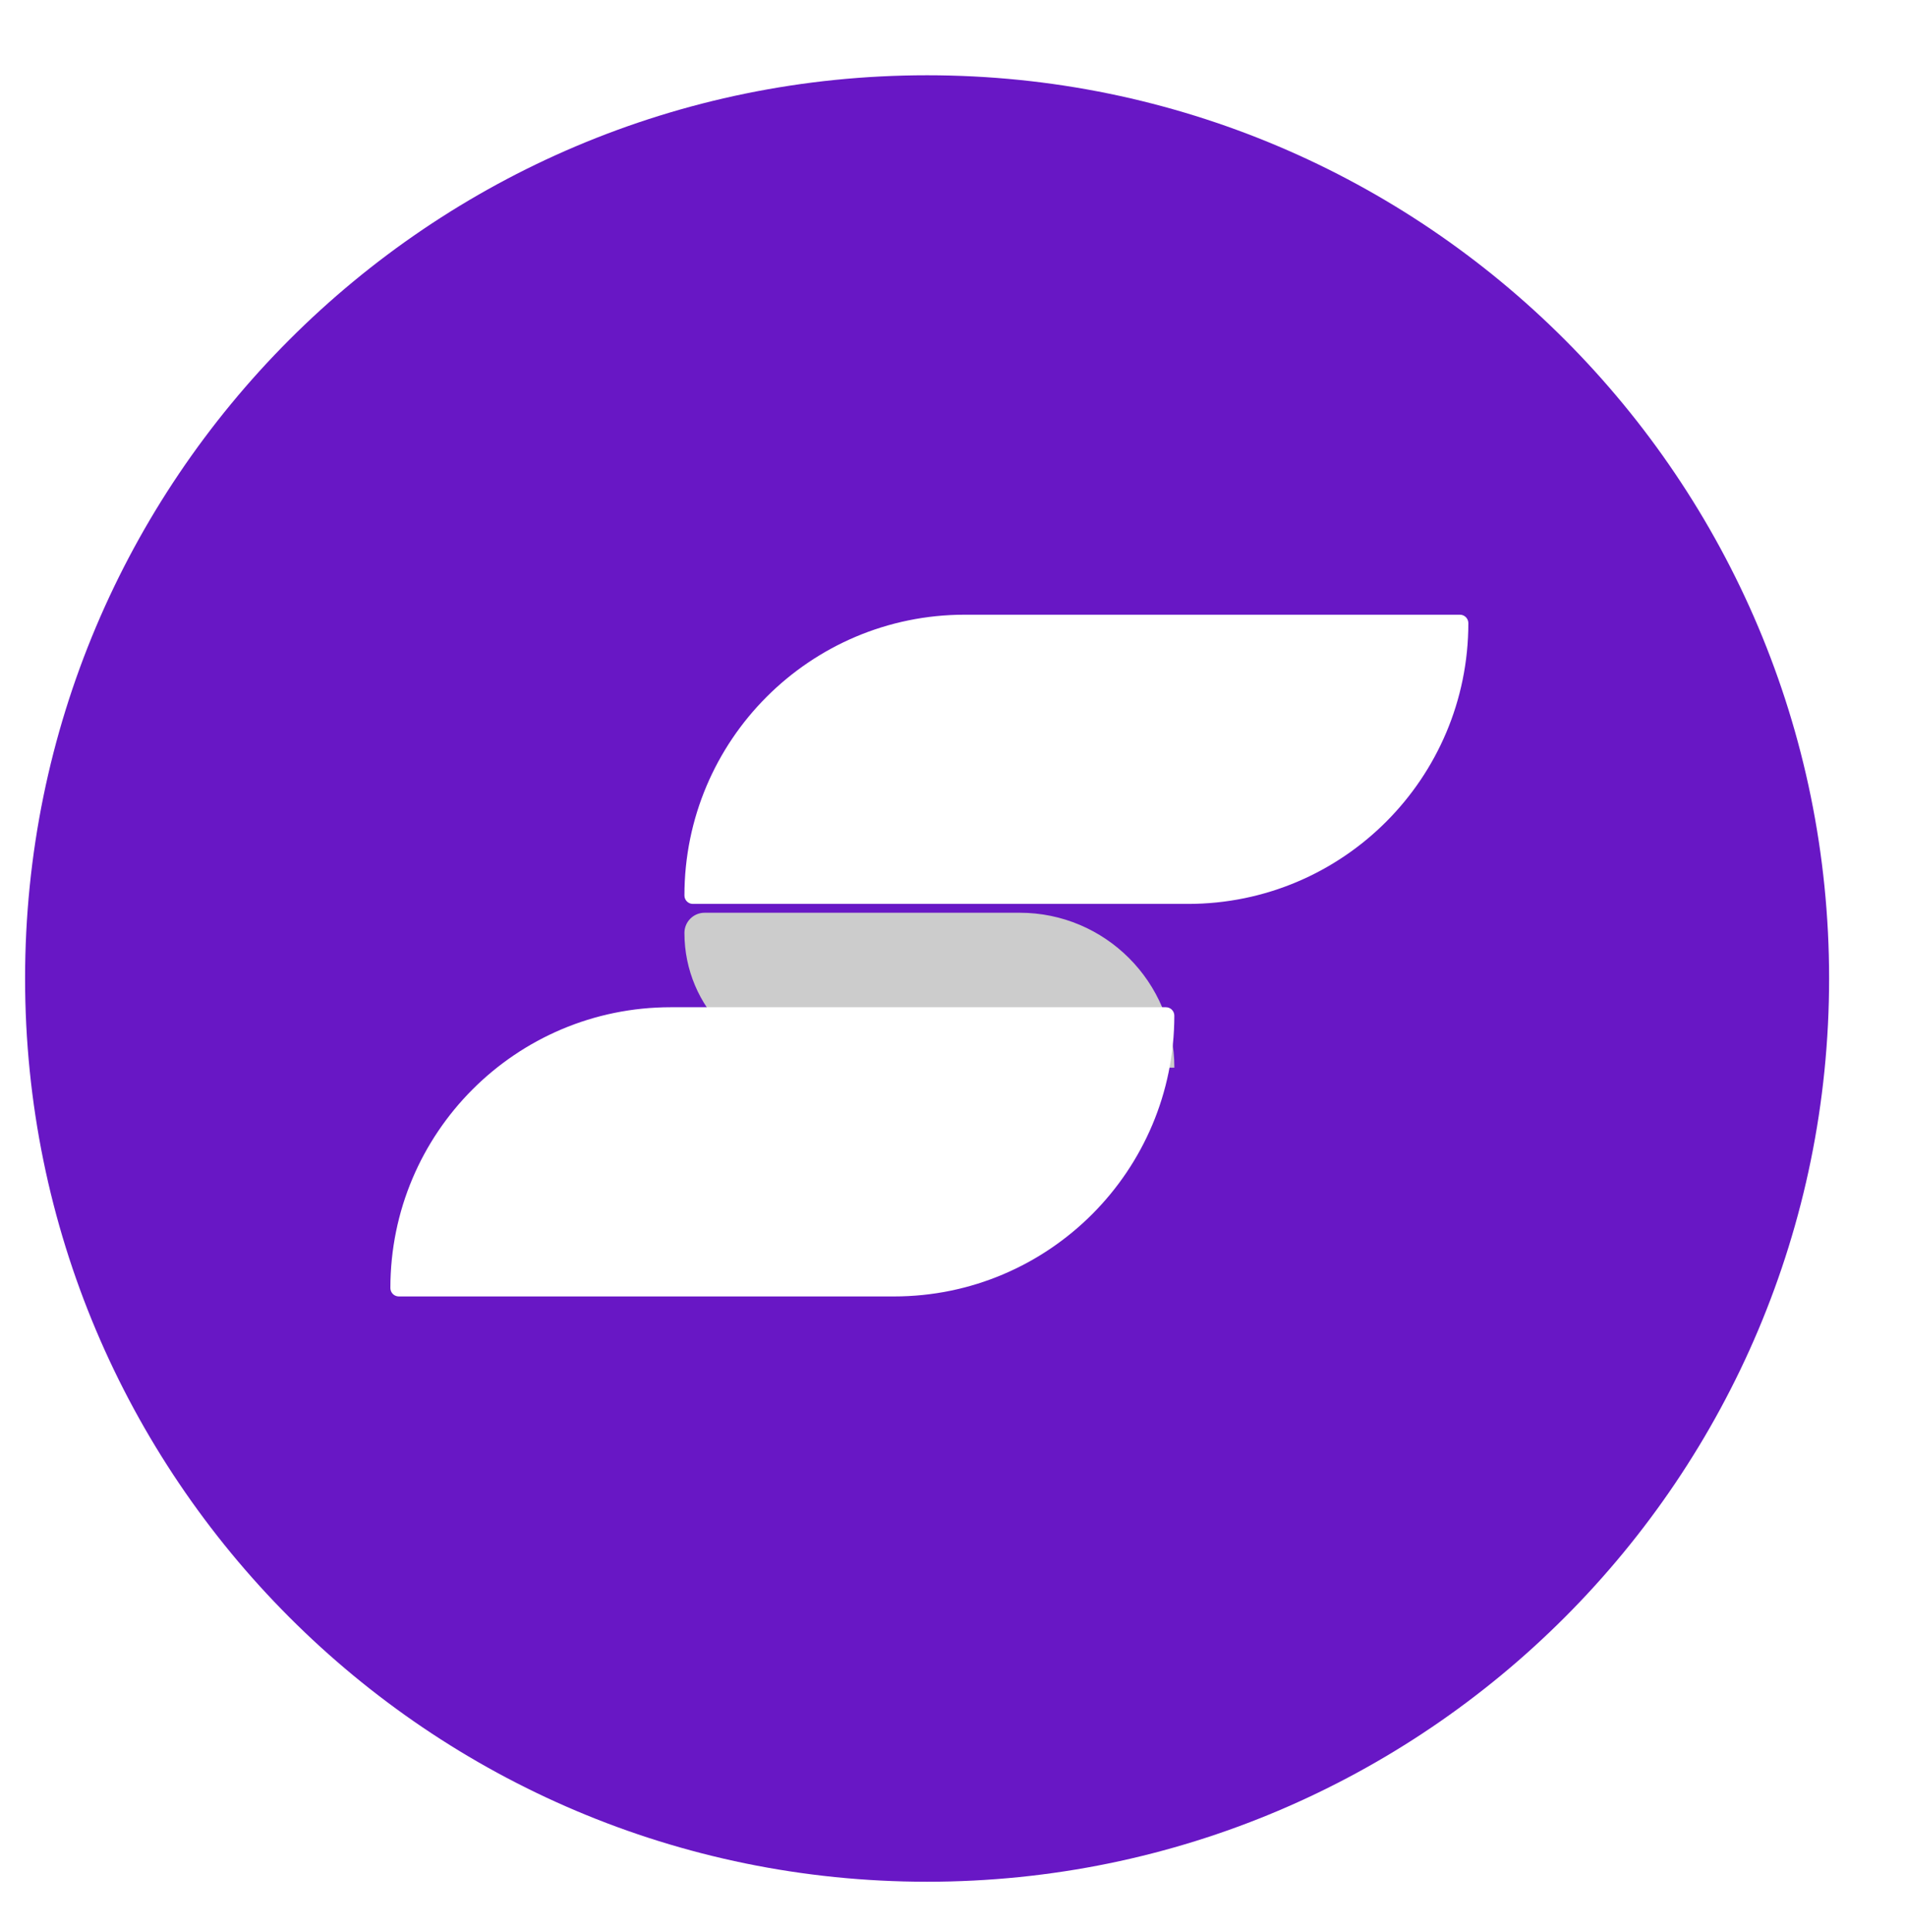 <svg width="76" height="77" viewBox="0 0 76 77" fill="none" xmlns="http://www.w3.org/2000/svg">
<g clip-path="url(#clip0_6900_43313)">
<g filter="url(#filter0_d_6900_43313)">
<path d="M36.967 74C56.831 74 72.934 57.882 72.934 38C72.934 18.118 56.831 2 36.967 2C17.103 2 1 18.118 1 38C1 57.882 17.103 74 36.967 74Z" fill="#6817C5"/>
</g>
<g filter="url(#filter1_ii_6900_43313)">
<path d="M27.291 35.184C27.291 34.739 27.651 34.379 28.095 34.379H40.658C44.065 34.379 46.827 37.144 46.827 40.554H32.655C29.692 40.554 27.291 38.15 27.291 35.184Z" fill="#CCCCCC"/>
</g>
<path d="M26.746 40.145H46.488C46.674 40.145 46.825 40.295 46.825 40.481C46.825 46.661 41.819 51.672 35.644 51.672H15.902C15.716 51.672 15.566 51.521 15.566 51.335C15.566 45.155 20.571 40.145 26.746 40.145Z" fill="white"/>
<path d="M38.471 24.5H58.213C58.398 24.5 58.549 24.651 58.549 24.837C58.549 31.017 53.543 36.027 47.369 36.027H27.627C27.441 36.027 27.291 35.876 27.291 35.69C27.291 29.51 32.296 24.5 38.471 24.5Z" fill="white"/>
</g>
<defs>
<filter id="filter0_d_6900_43313" x="-3" y="-1" width="79.934" height="80" filterUnits="userSpaceOnUse" color-interpolation-filters="sRGB">
<feFlood flood-opacity="0" result="BackgroundImageFix"/>
<feColorMatrix in="SourceAlpha" type="matrix" values="0 0 0 0 0 0 0 0 0 0 0 0 0 0 0 0 0 0 127 0" result="hardAlpha"/>
<feOffset dy="1"/>
<feGaussianBlur stdDeviation="2"/>
<feComposite in2="hardAlpha" operator="out"/>
<feColorMatrix type="matrix" values="0 0 0 0 0 0 0 0 0 0 0 0 0 0 0 0 0 0 0.25 0"/>
<feBlend mode="normal" in2="BackgroundImageFix" result="effect1_dropShadow_6900_43313"/>
<feBlend mode="normal" in="SourceGraphic" in2="effect1_dropShadow_6900_43313" result="shape"/>
</filter>
<filter id="filter1_ii_6900_43313" x="27.291" y="32.379" width="19.537" height="12.176" filterUnits="userSpaceOnUse" color-interpolation-filters="sRGB">
<feFlood flood-opacity="0" result="BackgroundImageFix"/>
<feBlend mode="normal" in="SourceGraphic" in2="BackgroundImageFix" result="shape"/>
<feColorMatrix in="SourceAlpha" type="matrix" values="0 0 0 0 0 0 0 0 0 0 0 0 0 0 0 0 0 0 127 0" result="hardAlpha"/>
<feOffset dy="-2"/>
<feGaussianBlur stdDeviation="2"/>
<feComposite in2="hardAlpha" operator="arithmetic" k2="-1" k3="1"/>
<feColorMatrix type="matrix" values="0 0 0 0 0.114 0 0 0 0 0.012 0 0 0 0 0.235 0 0 0 0.12 0"/>
<feBlend mode="normal" in2="shape" result="effect1_innerShadow_6900_43313"/>
<feColorMatrix in="SourceAlpha" type="matrix" values="0 0 0 0 0 0 0 0 0 0 0 0 0 0 0 0 0 0 127 0" result="hardAlpha"/>
<feOffset dy="4"/>
<feGaussianBlur stdDeviation="2"/>
<feComposite in2="hardAlpha" operator="arithmetic" k2="-1" k3="1"/>
<feColorMatrix type="matrix" values="0 0 0 0 0.114 0 0 0 0 0.012 0 0 0 0 0.235 0 0 0 0.12 0"/>
<feBlend mode="normal" in2="effect1_innerShadow_6900_43313" result="effect2_innerShadow_6900_43313"/>
</filter>
<clipPath id="clip0_6900_43313">
<rect width="76" height="77" fill="white"/>
</clipPath>
</defs>
</svg>
